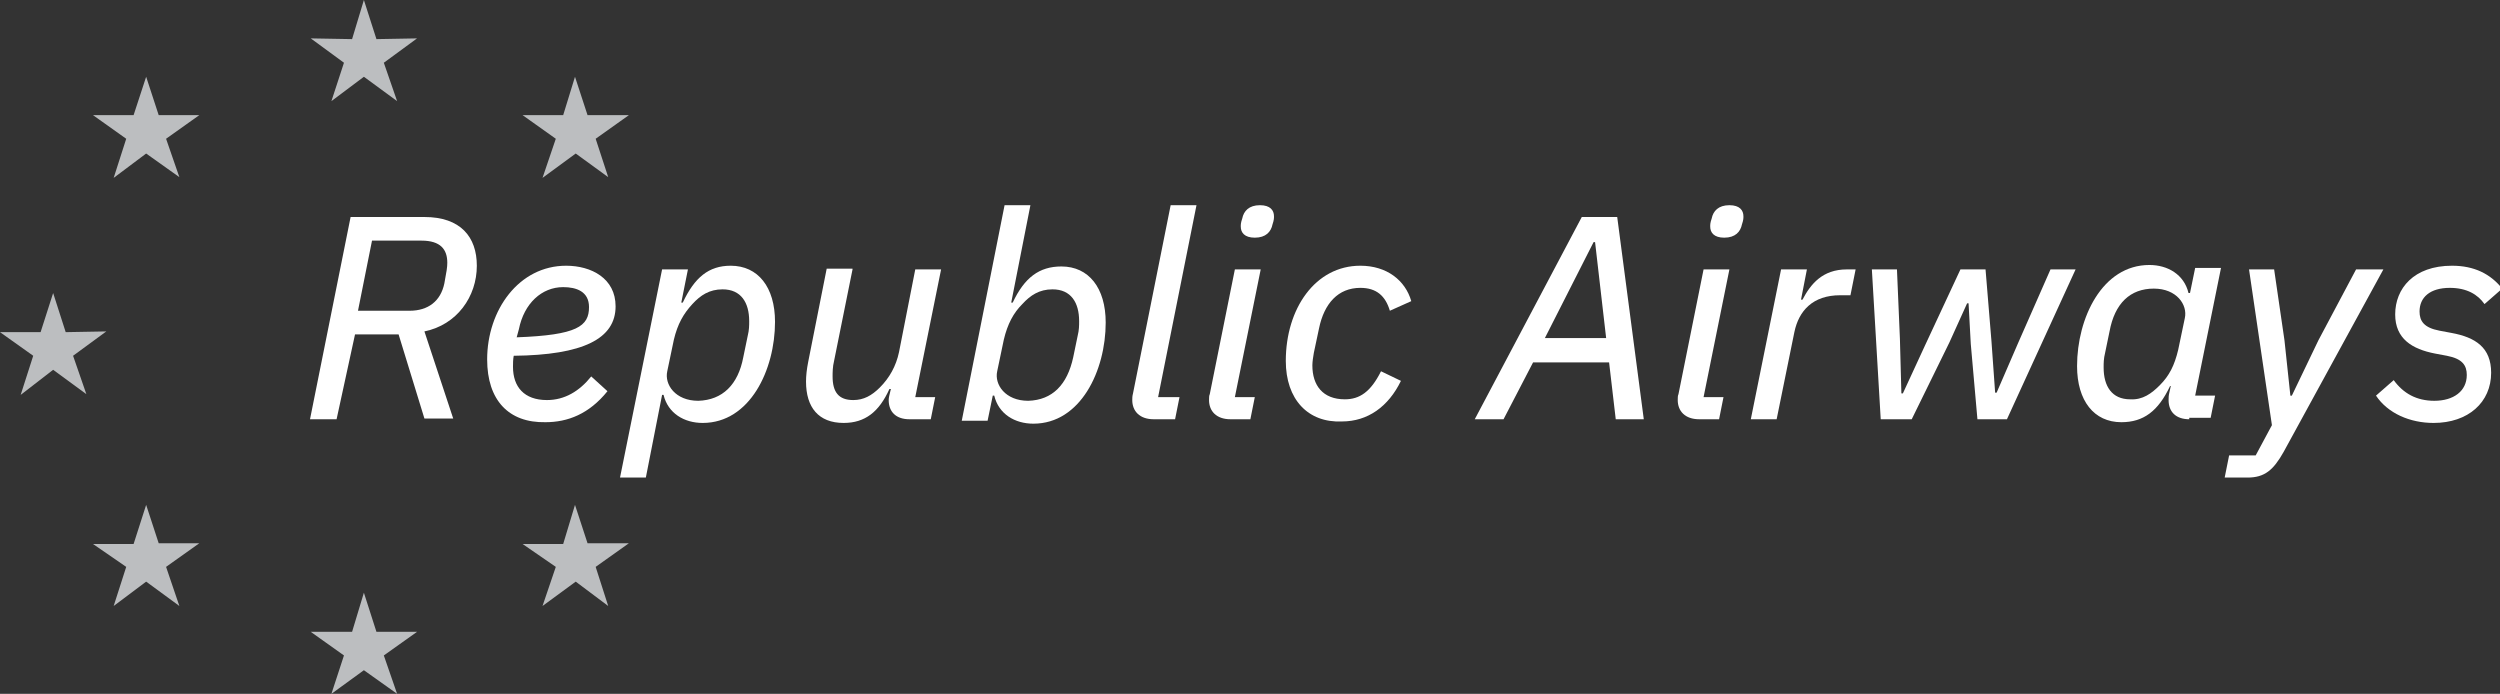 <!-- Generator: Adobe Illustrator 25.0.0, SVG Export Plug-In  -->
<svg version="1.1" xmlns="http://www.w3.org/2000/svg" xmlns:xlink="http://www.w3.org/1999/xlink" x="0px" y="0px" width="338.7px"
	 height="94px" viewBox="0 0 338.7 94" style="overflow:visible;enable-background:new 0 0 338.7 94;" xml:space="preserve">
<rect x="0" y="0" width="338.7" height="94" fill="#333333" stroke="none"/>
<style type="text/css">
	.st0{fill:#BCBEC0;}
	.st1{fill:#FFFFFF;}
</style>
<defs>
</defs>
<g>
	<g>
		<g>
			<polygon class="st0" points="51,5.3 56.5,5.2 52,8.5 53.8,13.7 49.3,10.4 44.9,13.7 46.6,8.5 42.1,5.2 47.7,5.3 49.3,0 			"/>
			<polygon class="st0" points="51,85.6 56.5,85.6 52,88.8 53.8,94 49.3,90.8 44.9,94 46.6,88.8 42.1,85.6 47.7,85.6 49.3,80.3 			
				"/>
			<polygon class="st0" points="76.3,15.6 77.9,10.4 79.6,15.6 85.2,15.6 80.7,18.8 82.4,24 78,20.8 73.5,24.1 75.3,18.8 70.8,15.6 
							"/>
			<polygon class="st0" points="18.1,15.6 19.8,10.4 21.5,15.6 27,15.6 22.5,18.8 24.3,24 19.8,20.8 15.4,24.1 17.1,18.8 12.6,15.6 
							"/>
			<polygon class="st0" points="76.3,73.7 77.9,68.4 79.6,73.6 85.2,73.6 80.7,76.8 82.4,82.1 78,78.8 73.5,82.1 75.3,76.8 
				70.8,73.7 			"/>
			<polygon class="st0" points="18.1,73.7 19.8,68.4 21.5,73.6 27,73.6 22.5,76.8 24.3,82.1 19.8,78.8 15.4,82.1 17.1,76.8 
				12.6,73.7 			"/>
			<polygon class="st0" points="5.5,45 7.2,39.7 8.9,45 14.4,44.9 9.9,48.2 11.7,53.4 7.2,50.1 2.8,53.5 4.5,48.2 0,45 			"/>
		</g>
	</g>
</g>
<g>
	<path class="st1" d="M45.6,56.8H42l5.5-27.4h10c4.9,0,7.1,2.7,7.1,6.6c0,4.2-2.7,8-7.1,8.9l3.9,11.8h-3.9l-3.5-11.4h-5.9L45.6,56.8
		z M55.5,42.1c2.5,0,4.2-1.3,4.7-3.7c0.3-1.6,0.4-2.2,0.4-2.8c0-1.8-0.9-3-3.5-3h-6.7l-1.9,9.5H55.5z"/>
	<path class="st1" d="M66,48.7C66,42,70.3,36,76.7,36c3.4,0,6.7,1.7,6.7,5.5c0,4.4-4.4,6.6-13.8,6.7c-0.1,0.5-0.1,1.1-0.1,1.5
		c0,2.7,1.5,4.5,4.6,4.5c2.4,0,4.4-1.2,6-3.2l2.2,2c-2.5,3.1-5.4,4.2-8.4,4.2C68.9,57.3,66,54.2,66,48.7z M70.3,44.6L70,45.7
		c8.2-0.3,9.8-1.5,9.8-4.1c0-2.1-1.7-2.7-3.5-2.7C73.4,38.9,71,41.1,70.3,44.6z"/>
	<path class="st1" d="M89.7,36.5h3.5L92.3,41h0.2C94.1,37.6,96,36,99,36c3.7,0,6,2.9,6,7.6c0,6.5-3.4,13.7-9.8,13.7
		c-2.5,0-4.7-1.3-5.3-3.8h-0.2l-2.2,11.2H84L89.7,36.5z M100.7,48.4l0.6-2.9c0.2-0.8,0.2-1.4,0.2-2c0-2.5-1.1-4.3-3.6-4.3
		c-1.8,0-3,0.8-4.1,2c-1.2,1.3-2,2.7-2.5,4.8l-0.9,4.3c-0.4,1.8,1.1,4,4.2,4C97.9,54.2,100,52.1,100.7,48.4z"/>
	<path class="st1" d="M115.5,36.5L113,48.9c-0.2,0.8-0.2,1.6-0.2,2.1c0,2.1,0.8,3.2,2.8,3.2c1.4,0,2.5-0.6,3.6-1.7
		c1.3-1.3,2.2-2.9,2.6-4.8l2.2-11.2h3.5L124,53.8h2.7l-0.6,3h-2.9c-1.8,0-2.8-1-2.8-2.6c0-0.3,0.1-0.7,0.2-1.1l0.1-0.4h-0.2
		c-1.4,3.1-3.3,4.6-6.2,4.6c-3.4,0-5.1-2.1-5.1-5.6c0-0.8,0.1-1.7,0.3-2.7l2.5-12.6H115.5z"/>
	<path class="st1" d="M136.1,27.8h3.5L137,41h0.2c1.6-3.4,3.6-4.9,6.6-4.9c3.7,0,6,2.9,6,7.6c0,6.5-3.4,13.7-9.8,13.7
		c-2.5,0-4.7-1.3-5.3-3.8h-0.2l-0.7,3.4h-3.5L136.1,27.8z M145.4,48.4l0.6-2.9c0.2-0.8,0.2-1.4,0.2-2c0-2.5-1.1-4.3-3.6-4.3
		c-1.8,0-3,0.8-4.1,2c-1.2,1.2-2,2.7-2.5,4.8l-0.9,4.3c-0.4,1.8,1.1,4,4.2,4C142.6,54.2,144.6,52.1,145.4,48.4z"/>
	<path class="st1" d="M156.3,56.8c-1.9,0-2.9-1.1-2.9-2.6c0-0.3,0-0.5,0.1-0.9l5.1-25.5h3.5l-5.2,26h2.9l-0.6,3H156.3z"/>
	<path class="st1" d="M166.7,56.8c-1.9,0-2.9-1.1-2.9-2.6c0-0.3,0-0.6,0.1-0.8l3.4-16.9h3.5l-3.5,17.3h2.7l-0.6,3H166.7z
		 M168.1,30.7c0-0.3,0-0.5,0.2-1.1c0.2-1,0.9-1.8,2.4-1.8c1.4,0,1.9,0.7,1.9,1.5c0,0.3,0,0.5-0.2,1.1c-0.2,1-0.9,1.8-2.4,1.8
		C168.6,32.2,168.1,31.5,168.1,30.7z"/>
	<path class="st1" d="M174.2,48.9c0-7.1,4-12.9,10.1-12.9c3.6,0,6.1,2,6.9,4.8l-2.9,1.3c-0.6-2-1.8-3.1-4-3.1c-3,0-4.9,2.1-5.6,5.5
		l-0.7,3.3c-0.1,0.5-0.2,1.3-0.2,1.7c0,2.7,1.4,4.6,4.4,4.6c2,0,3.5-1,4.9-3.8l2.7,1.3c-1.7,3.5-4.5,5.5-8,5.5
		C177.2,57.3,174.2,54.1,174.2,48.9z"/>
	<path class="st1" d="M218.9,56.8l-0.9-7.7h-10.3l-4,7.7h-3.9l14.5-27.4h4.8l3.6,27.4H218.9z M216.1,32.8h-0.2l-6.6,13h8.3
		L216.1,32.8z"/>
	<path class="st1" d="M230.2,56.8c-1.9,0-2.9-1.1-2.9-2.6c0-0.3,0-0.6,0.1-0.8l3.4-16.9h3.5l-3.5,17.3h2.7l-0.6,3H230.2z
		 M231.7,30.7c0-0.3,0-0.5,0.2-1.1c0.2-1,0.9-1.8,2.4-1.8c1.4,0,1.9,0.7,1.9,1.5c0,0.3,0,0.5-0.2,1.1c-0.2,1-0.9,1.8-2.4,1.8
		C232.2,32.2,231.7,31.5,231.7,30.7z"/>
	<path class="st1" d="M237.2,56.8l4.1-20.3h3.5l-0.8,4.1h0.2c1.1-2.1,2.7-4.1,6-4.1h1.2l-0.7,3.5h-1.4c-3.7,0-5.6,2.1-6.2,5
		l-2.4,11.8H237.2z"/>
	<path class="st1" d="M253.6,36.5h3.4l0.4,9.4l0.2,7.4h0.2l3-6.5l4.8-10.3h3.4l0.8,9.7l0.5,7h0.2l2.9-6.7l4.4-10h3.4l-9.3,20.3h-4
		l-0.9-10.2l-0.3-5.5h-0.2l-2.4,5.3L259,56.8h-4.2L253.6,36.5z"/>
	<path class="st1" d="M296.6,56.8c-1.8,0-2.8-1-2.8-2.6c0-0.3,0-0.6,0.1-1l0.2-0.9H294c-1.6,3.4-3.6,4.9-6.6,4.9c-3.7,0-6-2.9-6-7.6
		c0-6.5,3.4-13.7,9.8-13.7c2.5,0,4.7,1.3,5.3,3.8h0.2l0.7-3.4h3.5l-3.5,17.3h2.7l-0.6,3H296.6z M292.6,52.2c1.3-1.3,2-2.7,2.5-4.8
		l0.9-4.3c0.4-1.8-1.1-4-4.2-4c-3.2,0-5.3,2-6,5.8l-0.6,2.9c-0.2,0.8-0.2,1.4-0.2,2c0,2.5,1.1,4.3,3.6,4.3
		C290.3,54.2,291.5,53.3,292.6,52.2z"/>
	<path class="st1" d="M319.2,36.5h3.7l-13.5,24.7c-1.4,2.5-2.6,3.5-4.9,3.5h-3.1l0.6-3h3.6l2.2-4.1l-3.1-21.1h3.4l1.4,9.6l0.8,7.5
		h0.2l3.6-7.5L319.2,36.5z"/>
	<path class="st1" d="M321.9,53.6l2.4-2.1c1.3,1.8,3.1,2.8,5.5,2.8c2.6,0,4.4-1.3,4.4-3.5c0-1.3-0.6-2.2-2.7-2.6l-1.6-0.3
		c-3.1-0.6-5.4-2-5.4-5.3c0-3.5,2.5-6.6,7.7-6.6c3,0,5.2,1.1,6.8,3.1l-2.4,2.1c-0.9-1.3-2.4-2.2-4.7-2.2c-2.7,0-4.1,1.3-4.1,3.2
		c0,1.3,0.6,2.2,2.7,2.6l1.6,0.3c3.3,0.6,5.4,2,5.4,5.4c0,4-3.1,6.8-7.8,6.8C326.5,57.3,323.5,56,321.9,53.6z"/>
</g>
</svg>
